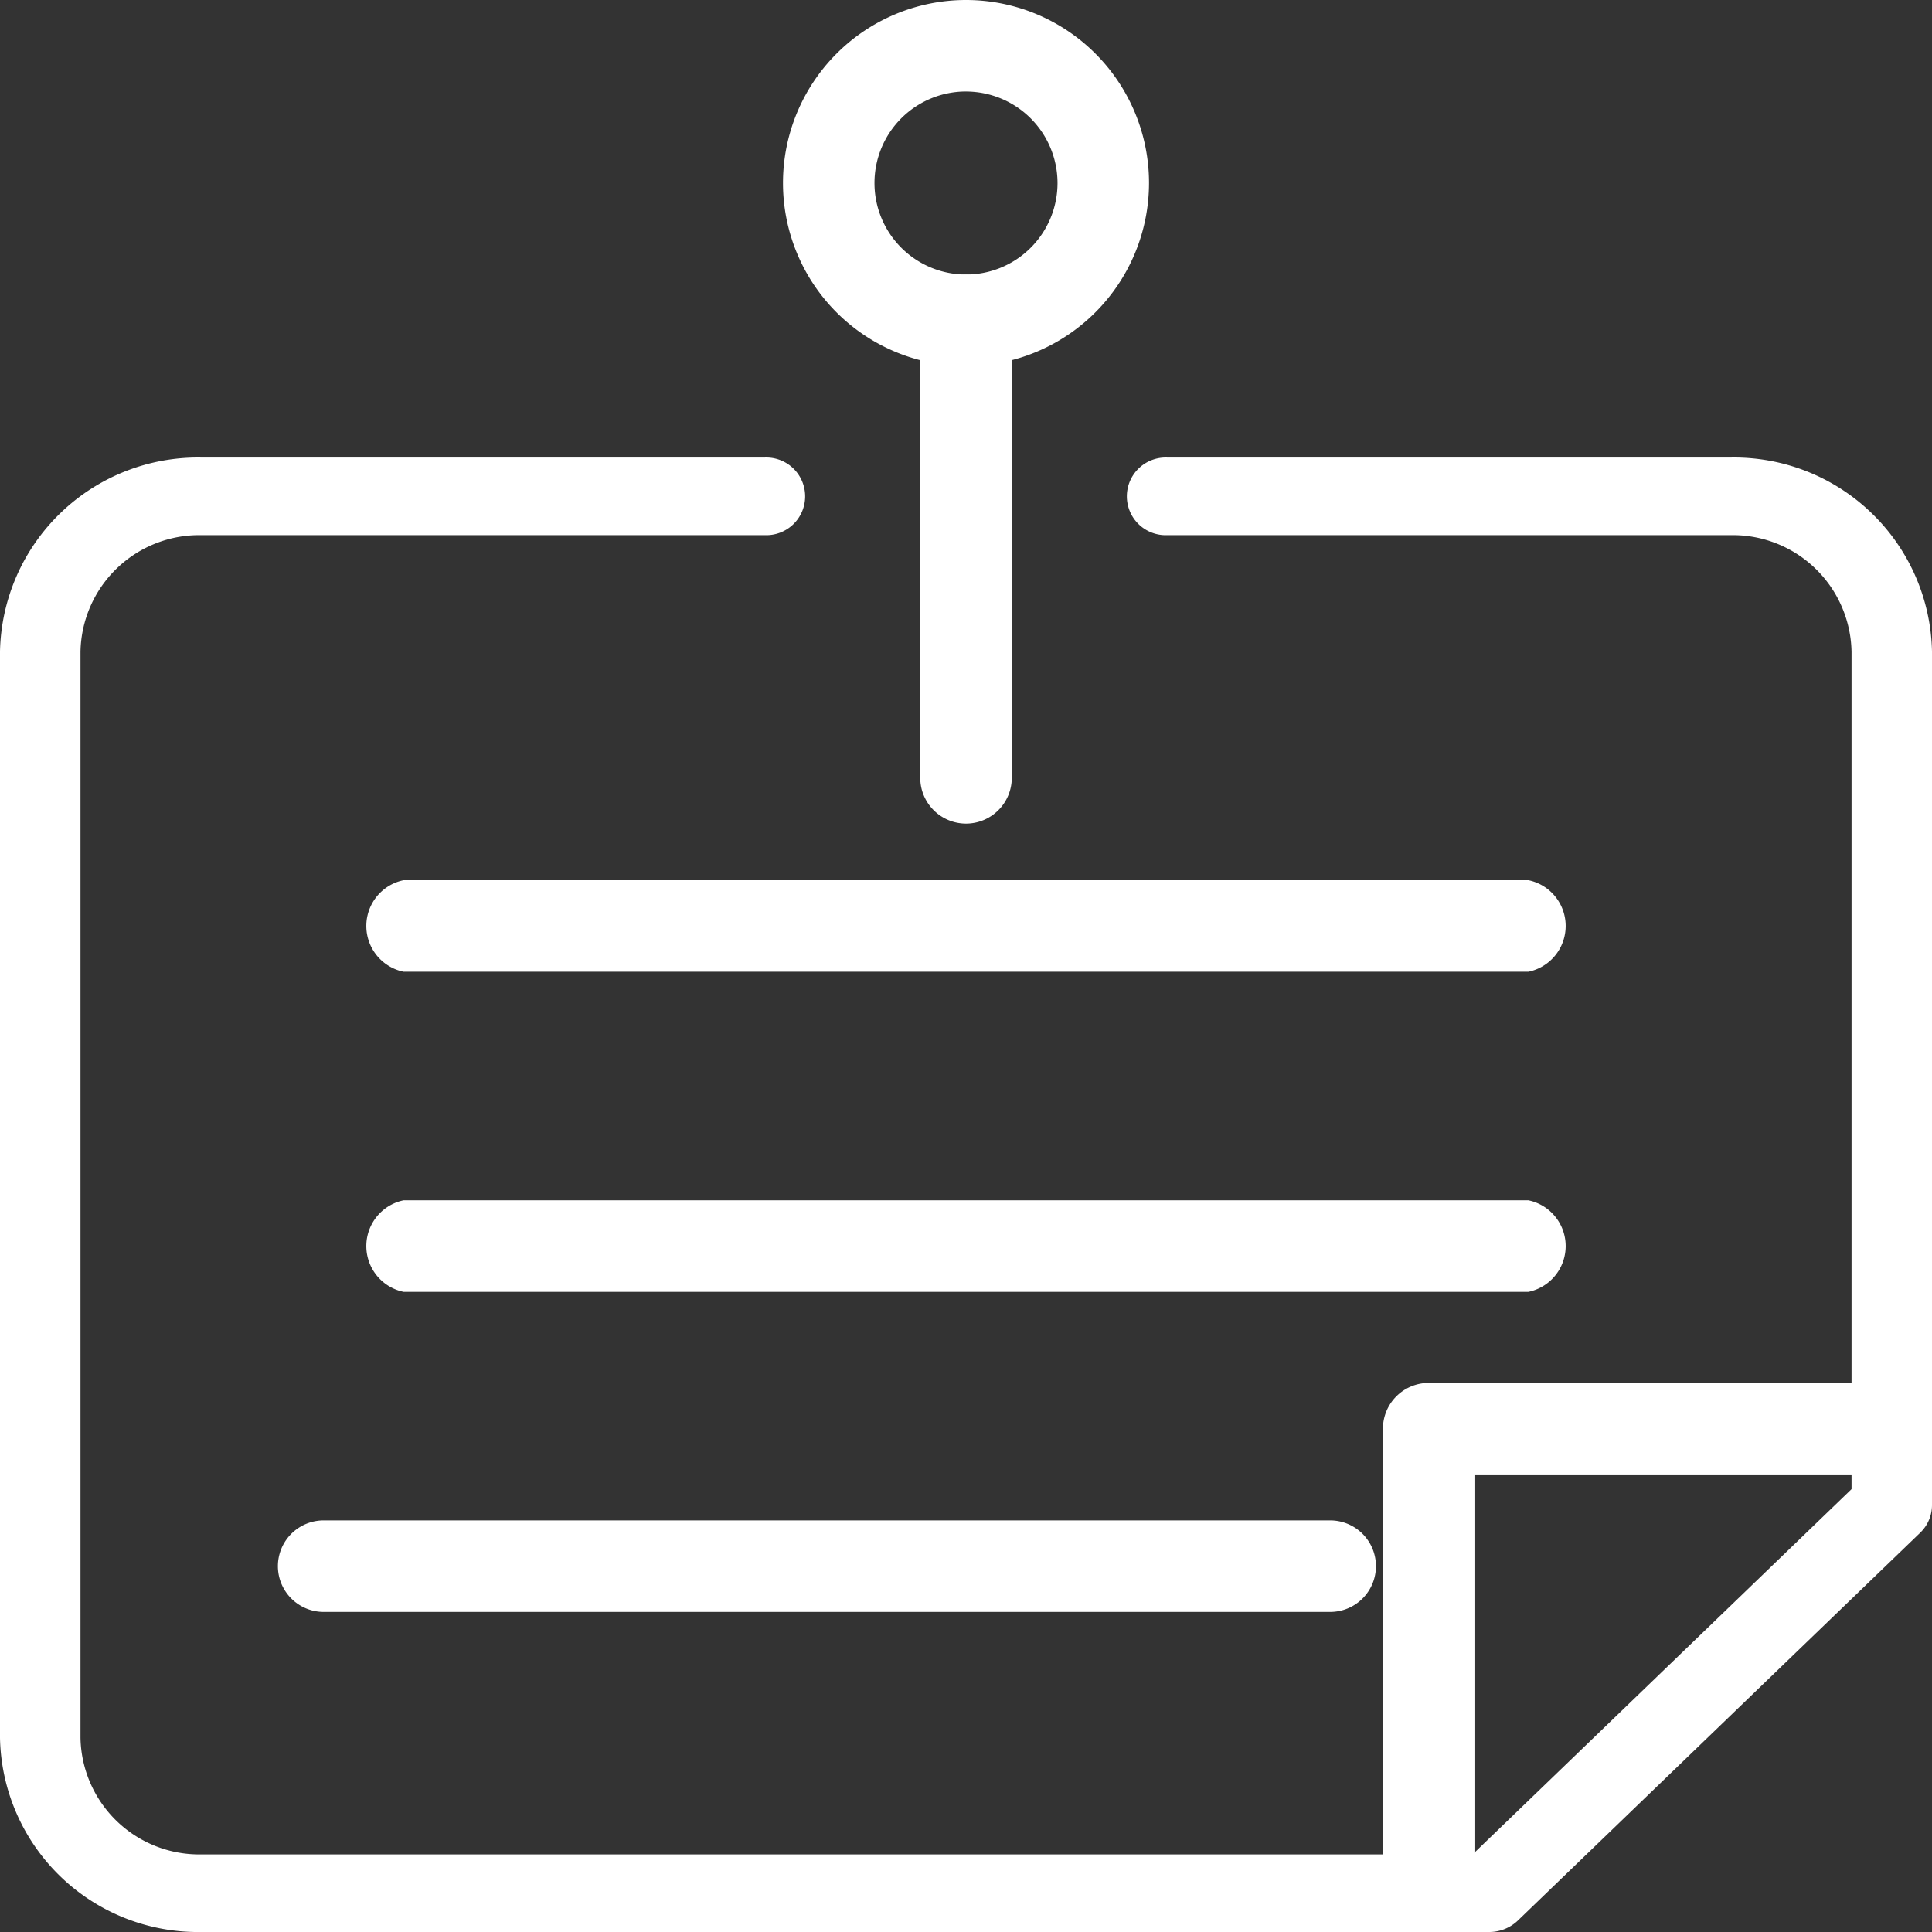 <svg xmlns="http://www.w3.org/2000/svg" width="62" height="62" viewBox="0 0 62 62"><rect x="0" y="0" width="62" height="62" fill="#333333" stroke="none"/><path d="M47.792,232.734H6.458A6.353,6.353,0,0,1,0,226.508V191.643a6.353,6.353,0,0,1,6.458-6.226H24.542a1.246,1.246,0,1,1,0,2.49H6.458a3.812,3.812,0,0,0-3.875,3.736v34.865a3.812,3.812,0,0,0,3.875,3.736h40.8l12.16-11.722V191.643a3.812,3.812,0,0,0-3.875-3.736H37.458a1.246,1.246,0,1,1,0-2.49H55.542A6.353,6.353,0,0,1,62,191.643v27.394a1.231,1.231,0,0,1-.377.882L48.706,232.37A1.326,1.326,0,0,1,47.792,232.734Zm12.917-13.7h0Z" transform="translate(0 -170.734)" fill="#fff"/><path d="M668.968,685.12a1.469,1.469,0,0,1-1.468-1.468V668.968a1.469,1.469,0,0,1,1.468-1.468h14.683a1.468,1.468,0,1,1,0,2.937H670.437v13.215A1.469,1.469,0,0,1,668.968,685.12Z" transform="translate(-623.12 -623.12)" fill="#fff"/><path d="M427.927,128.87a1.469,1.469,0,0,1-1.468-1.468V112.718a1.468,1.468,0,1,1,2.937,0V127.4A1.469,1.469,0,0,1,427.927,128.87Z" transform="translate(-396.927 -102.44)" fill="#fff"/><path d="M376.707,11.746a5.873,5.873,0,1,1,5.873-5.873A5.879,5.879,0,0,1,376.707,11.746Zm0-8.81a2.937,2.937,0,1,0,2.937,2.937A2.94,2.94,0,0,0,376.707,2.937Z" transform="translate(-345.707)" fill="#fff"/><path d="M185.637,410.853h-36.1a1.5,1.5,0,0,1,0-2.937h36.1a1.5,1.5,0,0,1,0,2.937Z" transform="translate(-136.587 -379.669)" fill="#fff"/><path d="M185.637,559.187h-36.1a1.5,1.5,0,0,1,0-2.937h36.1a1.5,1.5,0,0,1,0,2.937Z" transform="translate(-136.587 -517.73)" fill="#fff"/><path d="M182.1,707.52H149.8a1.468,1.468,0,1,1,0-2.937h32.3a1.468,1.468,0,1,1,0,2.937Z" transform="translate(-139.413 -655.792)" fill="#fff"/></svg>